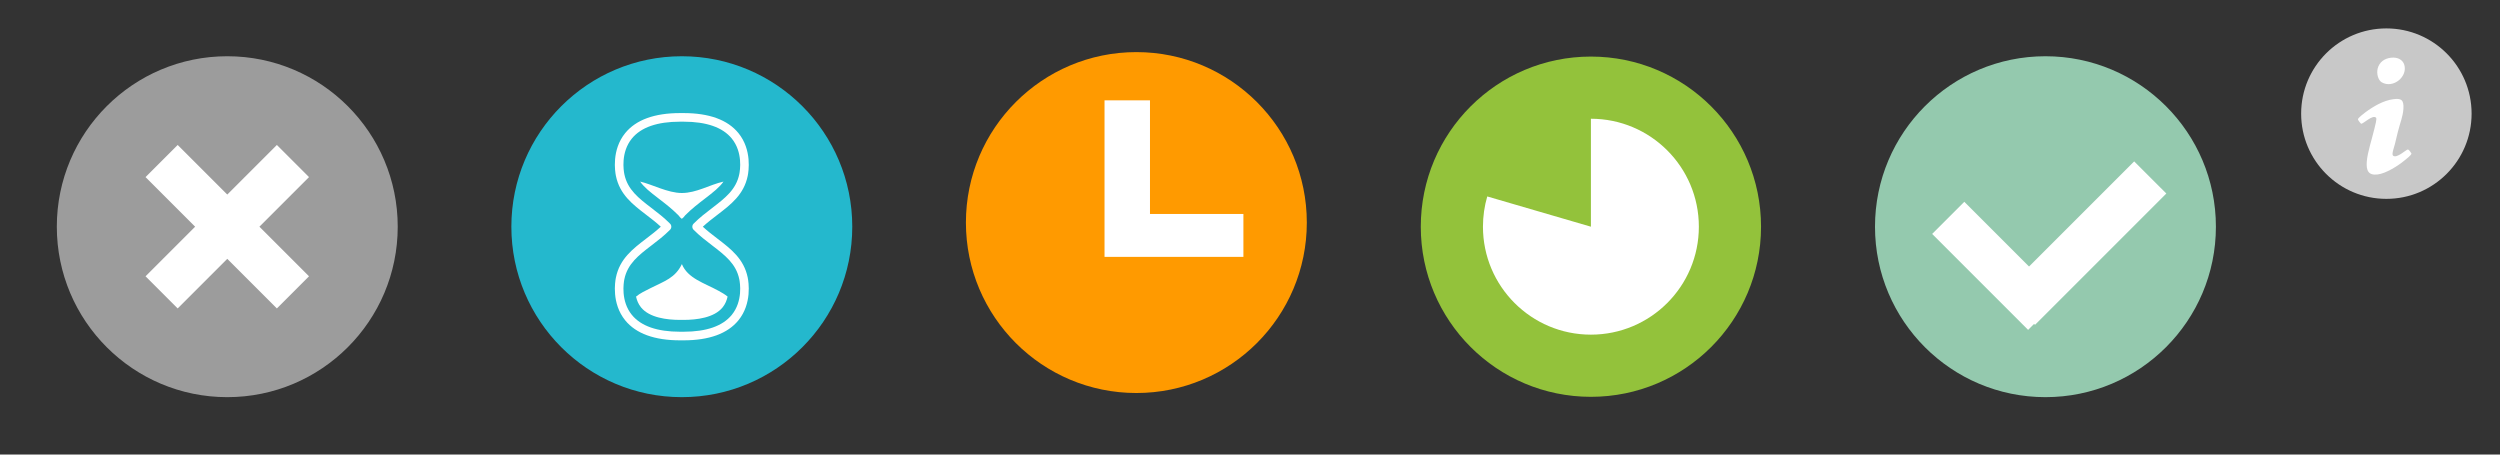 <?xml version="1.0" encoding="utf-8"?>
<!-- Generator: Adobe Illustrator 15.0.0, SVG Export Plug-In . SVG Version: 6.00 Build 0)  -->
<!DOCTYPE svg PUBLIC "-//W3C//DTD SVG 1.1//EN" "http://www.w3.org/Graphics/SVG/1.1/DTD/svg11.dtd">
<svg version="1.1" id="Ebene_1" xmlns="http://www.w3.org/2000/svg" xmlns:xlink="http://www.w3.org/1999/xlink" x="0px" y="0px"
	 width="550px" height="100px" viewBox="0 0 550 100" enable-background="new 0 0 550 100" xml:space="preserve">
<rect x="0" y="0" width="550" height="100" fill="#333333" stroke="none"/>
<g>
	<g>
		<path fill="#FF9A00" d="M250,11.463c20.709,0,37.5,16.79,37.5,37.5c0,20.709-16.791,37.5-37.5,37.5s-37.5-16.791-37.5-37.5
			C212.5,28.253,229.29,11.463,250,11.463z"/>
		<polygon fill="#FFFFFF" points="242.996,22.074 252.996,22.074 252.996,47.073 273.549,47.073 273.549,56.512 242.996,56.512 		
			"/>
	</g>
	<g>
		<path fill="#94C9AE" d="M450,12.374c20.709,0,37.5,16.79,37.5,37.5c0,20.709-16.791,37.5-37.5,37.5
			c-20.71,0-37.5-16.791-37.5-37.5C412.5,29.164,429.29,12.374,450,12.374z"/>
		<polygon fill="#FFFFFF" points="476.592,42.576 469.518,35.505 446.389,58.634 432.148,44.392 425.074,51.465 446.185,72.575 
			447.498,71.262 447.701,71.465 		"/>
	</g>
	<g>
		<g>
			<path fill="#9C9C9C" d="M50,12.373c20.709,0,37.5,16.791,37.5,37.501c0,20.709-16.791,37.5-37.5,37.5s-37.5-16.791-37.5-37.5
				C12.5,29.164,29.29,12.373,50,12.373z"/>
		</g>
		<polygon fill="#FFFFFF" points="67.981,38.962 60.907,31.892 50,42.8 39.092,31.892 32.018,38.962 42.928,49.872 32.018,60.782 
			39.088,67.855 50,56.943 60.911,67.855 67.981,60.782 57.071,49.872 		"/>
	</g>
	<g>
		<g>
			<path fill="#93C23B" d="M350,12.446c20.67,0,37.428,16.758,37.428,37.428c0,20.669-16.758,37.427-37.428,37.427
				s-37.428-16.758-37.428-37.427C312.572,29.203,329.33,12.446,350,12.446z"/>
		</g>
		<path fill="#FFFFFF" d="M327.195,43.216c-0.615,2.112-0.945,4.346-0.945,6.657c0,13.115,10.634,23.75,23.75,23.75
			c13.115,0,23.75-10.635,23.75-23.75s-10.635-23.75-23.75-23.75v23.75L327.195,43.216z"/>
	</g>
	<g>
		<path fill="#24B8CD" d="M150,12.374c20.709,0,37.5,16.79,37.5,37.5c0,20.709-16.791,37.5-37.5,37.5s-37.5-16.791-37.5-37.5
			C112.5,29.164,129.29,12.374,150,12.374z"/>
		<g>
			<path fill="#FFFFFF" d="M140.832,39.948c0.848,1.229,2.206,2.309,4.087,3.749c1.364,1.045,2.912,2.229,4.348,3.682
				c0.148,0.15,0.279,0.31,0.395,0.477c0.115,0.093,0.228,0.187,0.339,0.283c0.114-0.101,0.23-0.2,0.349-0.297
				c0.114-0.162,0.24-0.317,0.384-0.462c1.436-1.454,2.983-2.638,4.348-3.683c1.88-1.438,3.237-2.519,4.086-3.746
				c-3.11,0.708-5.933,2.51-9.167,2.51C146.896,42.46,143.416,40.527,140.832,39.948z"/>
			<path fill="#FFFFFF" d="M150.383,74.874c-0.126,0-0.254-0.001-0.383-0.002c-0.128,0.001-0.258,0.002-0.384,0.002
				c-5.627,0-9.687-1.479-12.067-4.396c-3.025-3.707-2.236-8.498-2.047-9.422c0.84-4.104,3.678-6.274,6.684-8.576
				c1.068-0.816,2.165-1.655,3.193-2.605c-1.028-0.949-2.125-1.79-3.193-2.606c-3.006-2.301-5.844-4.474-6.684-8.577
				c-0.189-0.922-0.978-5.713,2.048-9.42c2.381-2.917,6.44-4.396,12.066-4.396c0.127,0,0.254,0.001,0.384,0.002
				c0.128-0.001,0.258-0.002,0.383-0.002c5.627,0,9.687,1.479,12.068,4.396c3.025,3.707,2.236,8.499,2.047,9.421
				c-0.84,4.103-3.678,6.276-6.684,8.577c-1.068,0.817-2.166,1.657-3.193,2.606c1.028,0.949,2.125,1.79,3.193,2.606
				c3.006,2.301,5.844,4.474,6.684,8.576c0.189,0.922,0.978,5.713-2.048,9.42C160.069,73.395,156.009,74.874,150.383,74.874z
				 M150,72.979c0.004,0,0.008,0,0.012,0c0.125,0.002,0.249,0.002,0.371,0.002c5.03,0,8.596-1.244,10.6-3.697
				c2.485-3.049,1.82-7.069,1.66-7.846c-0.698-3.41-3.146-5.283-5.98-7.453c-1.362-1.043-2.77-2.117-4.078-3.442
				c-0.364-0.369-0.364-0.962,0-1.331c1.309-1.325,2.717-2.402,4.078-3.444c2.835-2.17,5.282-4.044,5.98-7.453
				c0.159-0.776,0.825-4.801-1.659-7.844c-2.003-2.455-5.57-3.7-10.601-3.7c-0.122,0-0.247,0-0.371,0.002c-0.008,0-0.016,0-0.024,0
				c-0.125-0.002-0.249-0.002-0.372-0.002c-5.03,0-8.596,1.245-10.599,3.7c-2.485,3.045-1.82,7.069-1.66,7.844
				c0.698,3.409,3.146,5.283,5.98,7.453c1.361,1.042,2.77,2.119,4.078,3.444c0.364,0.369,0.364,0.961,0,1.33
				c-1.309,1.325-2.717,2.4-4.078,3.443c-2.834,2.17-5.282,4.043-5.98,7.453c-0.159,0.774-0.825,4.803,1.659,7.846
				c2.003,2.453,5.57,3.697,10.6,3.697c0.122,0,0.248,0,0.372-0.002C149.992,72.979,149.996,72.979,150,72.979z"/>
			<path fill="#FFFFFF" d="M149.616,70.377c0.112,0,0.227,0,0.341-0.002c0.015,0,0.028,0,0.043,0s0.028,0,0.043,0
				c0.115,0.002,0.228,0.002,0.34,0.002c2.895,0,6.733-0.477,8.583-2.743c0.6-0.735,0.931-1.579,1.104-2.391
				c-0.572-0.474-1.26-0.865-2.011-1.279c-3.128-1.719-6.764-2.709-8.045-5.866c-1.464,3.057-3.815,3.743-6.909,5.299
				c-1.171,0.59-2.304,1.117-3.175,1.855c0.175,0.809,0.505,1.65,1.103,2.383C142.883,69.902,146.721,70.377,149.616,70.377z"/>
		</g>
	</g>
	<g>
		<path fill="#C8C8C8" d="M525.002,6.25c10.355,0,18.75,8.395,18.75,18.75c0,10.354-8.395,18.75-18.75,18.75
			c-10.354,0-18.75-8.396-18.75-18.75C506.252,14.645,514.647,6.25,525.002,6.25z"/>
		<g>
			<path fill-rule="evenodd" clip-rule="evenodd" fill="#FFFFFF" d="M526.006,12.7c1.615-0.189,2.617,0.56,2.922,1.505
				c0.852,2.644-2.455,5.366-4.959,3.896c-0.743-0.436-1.175-1.864-0.886-3.011C523.439,13.678,524.562,12.868,526.006,12.7z"/>
			<path fill-rule="evenodd" clip-rule="evenodd" fill="#FFFFFF" d="M526.537,21.821c1.688-0.215,2.348,0.081,2.213,2.125
				c-0.111,1.71-0.701,2.98-1.239,5.136c-0.214,0.854-0.319,1.409-0.62,2.568c-0.183,0.706-0.755,2.253-0.442,2.568
				c0.774,0.781,2.942-1.359,3.276-1.328c0.299,0.027,0.797,0.878,0.797,0.886c-0.001,0.348-1.15,1.209-1.506,1.505
				c-1.434,1.197-4.116,2.882-5.933,3.1c-2.022,0.242-2.544-0.812-2.392-2.834c0.154-2.02,1.113-4.852,1.684-7.262
				c0.178-0.754,0.584-2.161,0.354-2.391c-0.748-0.75-2.822,1.395-3.276,1.329c-0.079-0.012-0.72-0.786-0.708-0.974
				c0.018-0.308,1.239-1.242,1.594-1.506C522.08,23.449,524.341,22.1,526.537,21.821z"/>
		</g>
	</g>
</g>
</svg>
